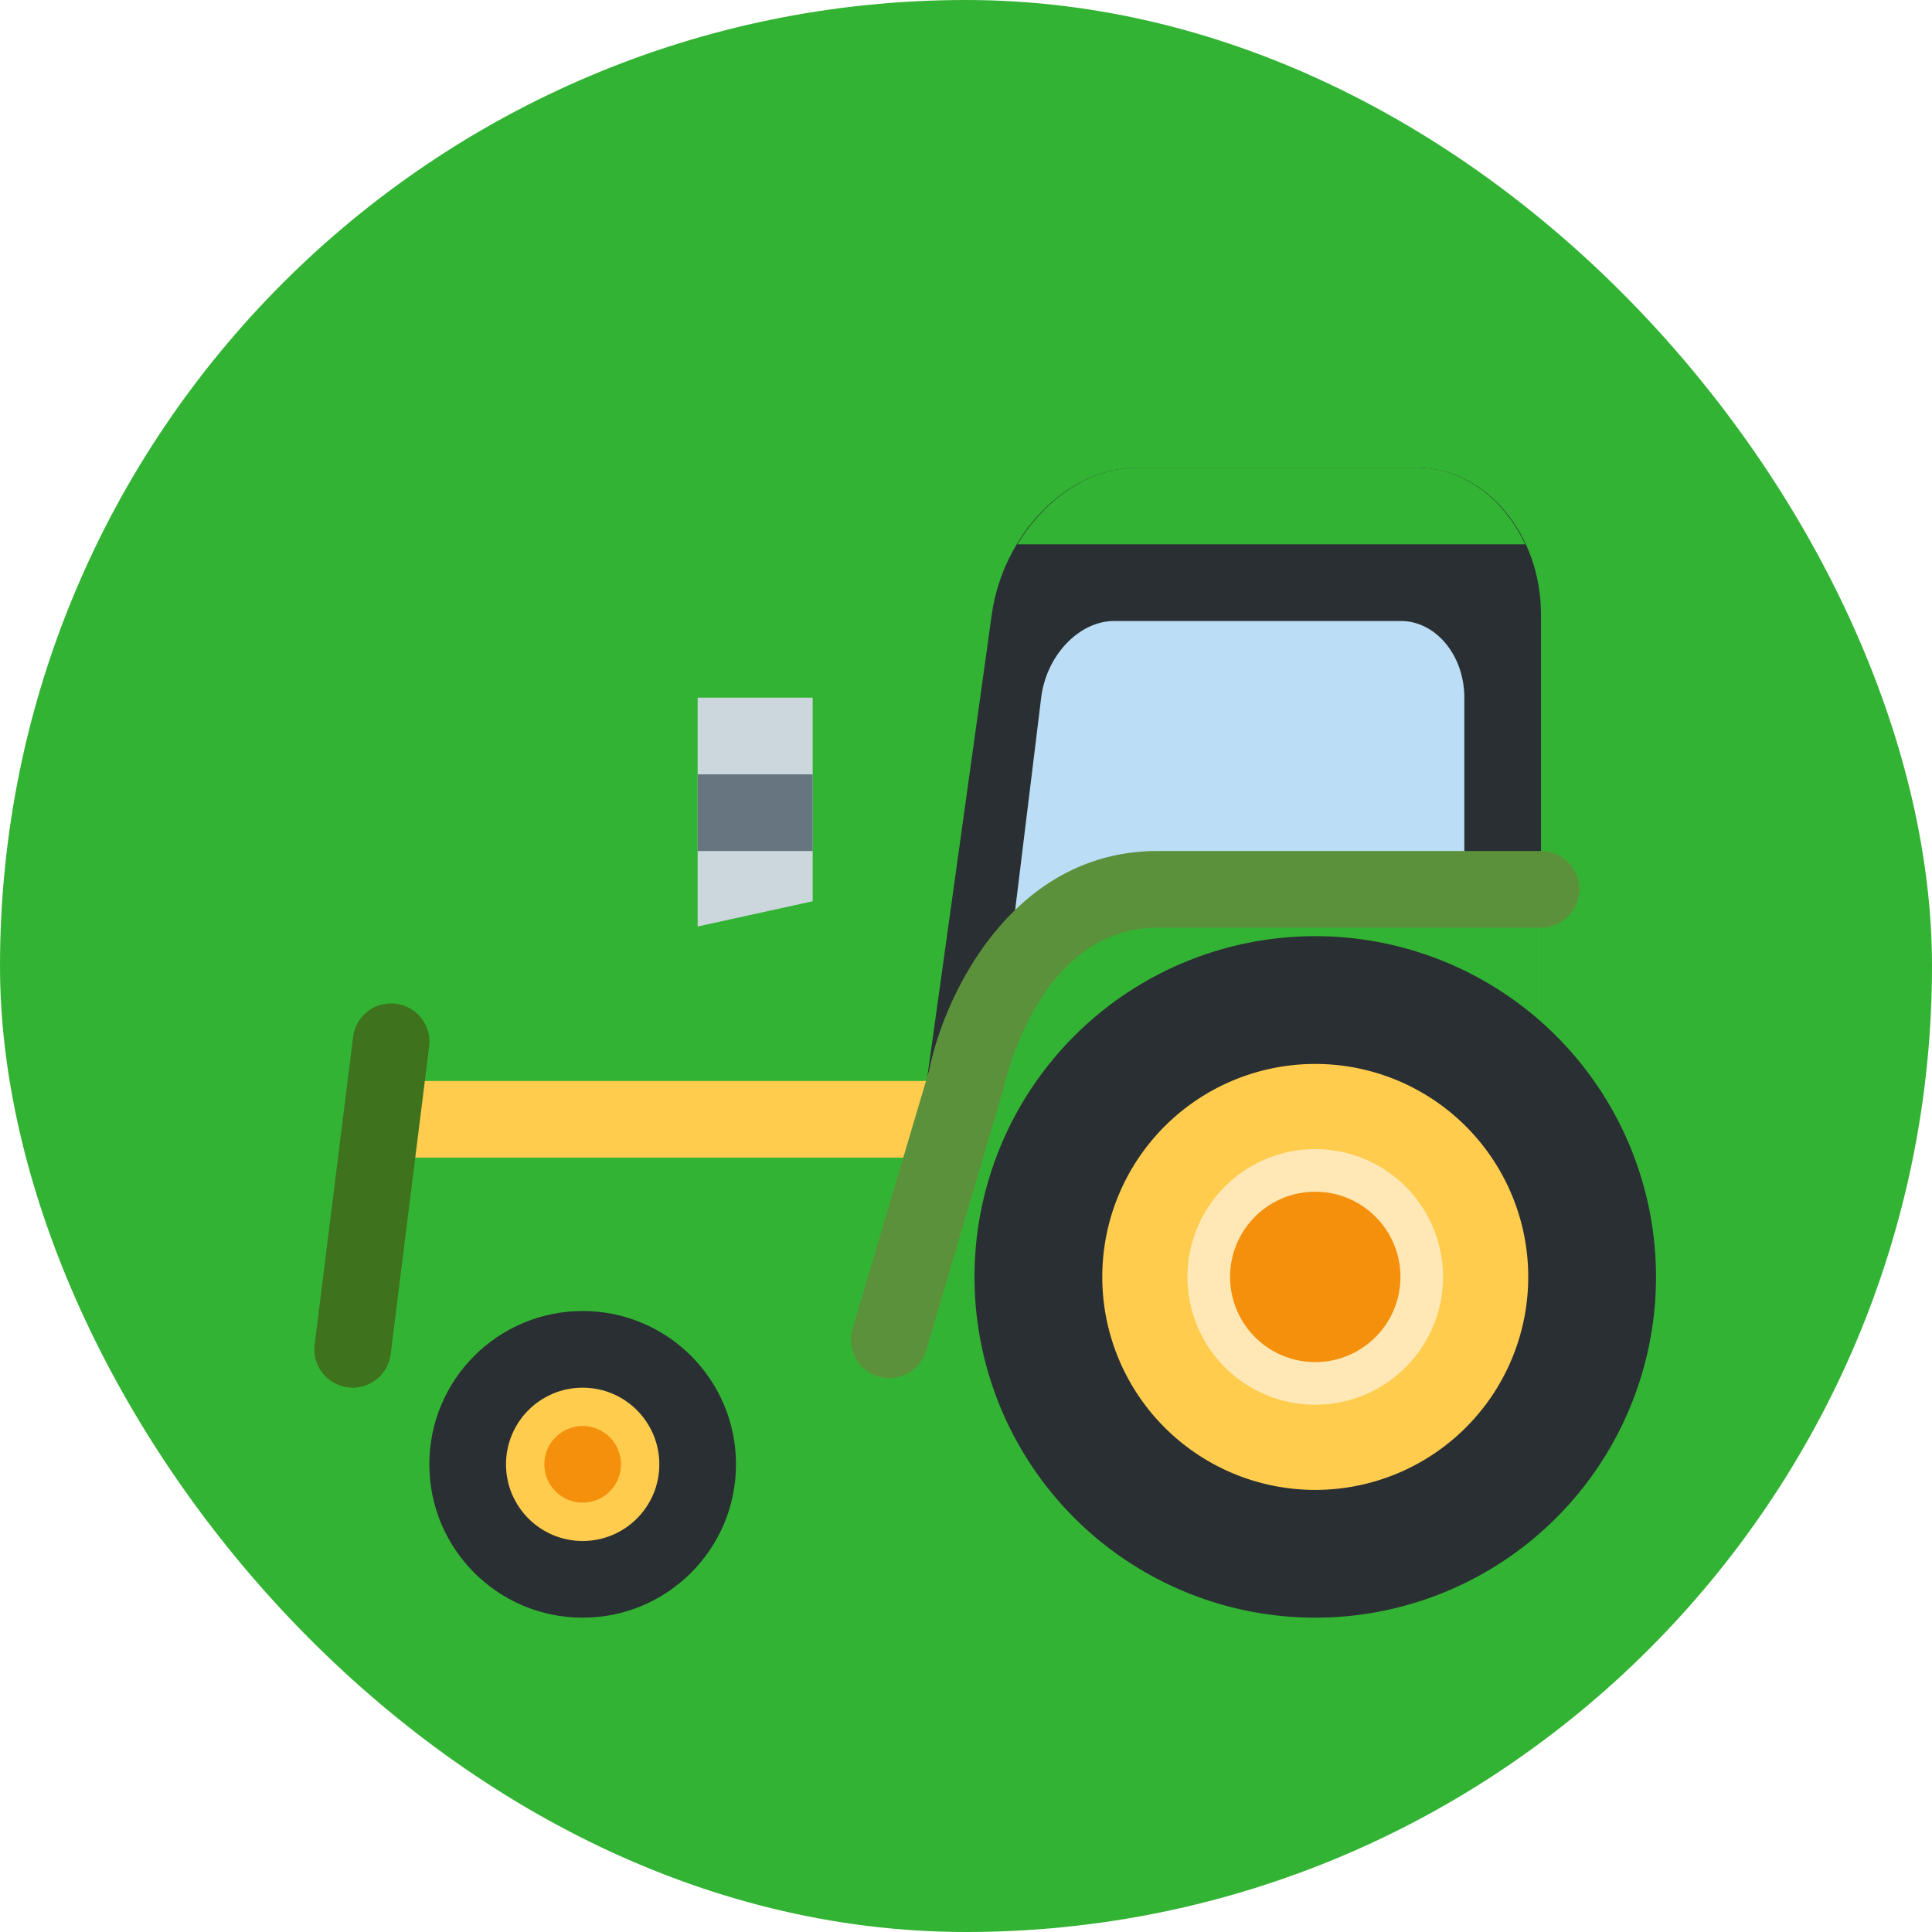 <!DOCTYPE svg PUBLIC "-//W3C//DTD SVG 1.1//EN" "http://www.w3.org/Graphics/SVG/1.1/DTD/svg11.dtd">
<!-- Uploaded to: SVG Repo, www.svgrepo.com, Transformed by: SVG Repo Mixer Tools -->
<svg width="99px" height="99px" viewBox="-7.2 -7.2 50.40 50.40" xmlns="http://www.w3.org/2000/svg" xmlns:xlink="http://www.w3.org/1999/xlink" aria-hidden="true" role="img" class="iconify iconify--twemoji" preserveAspectRatio="xMidYMid meet" fill="#000000" stroke="#000000" stroke-width="0">
<g id="SVGRepo_bgCarrier" stroke-width="0">
<rect x="-7.2" y="-7.2" width="50.40" height="50.40" rx="25.2" fill="#33b33352" strokewidth="0"/>
</g>
<g id="SVGRepo_tracerCarrier" stroke-linecap="round" stroke-linejoin="round"/>
<g id="SVGRepo_iconCarrier">
<path fill="#CCD6DD" d="M11 11h3v9h-3z"/>
<path fill="#33b333" d="M24 26.157C24 28.832 22.354 31 20.325 31H4.709c-2.029 0-3.488-1.565-3.258-3.494l.625-5.241c.23-1.93 1.992-3.808 3.928-4.199l14.628-3.21C22.496 14.413 24 16.219 24 18.893v7.264z"/>
<path fill="#292F33" d="M16.535 24.167C16.239 26.283 17.791 28 20 28h9c2.209 0 4-1.717 4-3.833V8.833C33 6.716 31.547 5 29.755 5h-7.303c-1.792 0-3.484 1.716-3.78 3.833l-2.137 15.334z"/>
<path fill="#BBDDF5" d="M18.245 25c-.135 1.104.65 2 1.755 2h9a2 2 0 0 0 2-2V11c0-1.104-.743-2-1.66-2h-7.473c-.917 0-1.771.896-1.906 2l-1.716 14z"/>
<path fill="#33b333" d="M15 21h18v10H15z"/>
<path fill="#FFCC4D" d="M33 23H2l1-2h30z"/>
<circle fill="#292F33" cx="8" cy="31" r="4"/>
<circle fill="#FFCC4D" cx="8" cy="31" r="2"/>
<path fill="#33b333" d="M33 16v4l-10 9l-7-1l3-10l3-2z"/>
<path fill="#292F33" d="M18.222 26.111a8.888 8.888 0 0 1 8.889-8.889A8.888 8.888 0 0 1 36 26.111A8.888 8.888 0 0 1 27.111 35a8.888 8.888 0 0 1-8.889-8.889z"/>
<path fill="#FFCC4D" d="M32.667 26.111a5.556 5.556 0 1 1-11.112 0a5.556 5.556 0 0 1 11.112 0z"/>
<path fill="#FFE8B6" d="M30.444 26.111a3.333 3.333 0 1 1-6.667 0a3.333 3.333 0 1 1 6.667 0z"/>
<path fill="#33b333" d="M32.588 7c-.552-1.187-1.606-2-2.833-2h-7.303c-1.227 0-2.395.813-3.112 2h13.248z"/>
<path fill="#F4900C" d="M29.333 26.111a2.222 2.222 0 1 1-4.444 0a2.222 2.222 0 0 1 4.444 0z"/>
<circle fill="#F4900C" cx="8" cy="31" r="1"/>
<path fill="#66757F" d="M11 13h3v2h-3z"/>
<path fill="#5C913B" d="M16 28.75a1 1 0 0 1-.96-1.284l2-6.75C17.421 18.796 19.188 15 23 15h10a1 1 0 1 1 0 2H23c-3.144 0-4.011 4.154-4.02 4.196l-2.021 6.838a1 1 0 0 1-.959.716z"/>
<path fill="#3E721D" d="M2.001 29a.999.999 0 0 1-.993-1.124l1-8a1 1 0 1 1 1.984.248l-1 8a1 1 0 0 1-.991.876z"/>
</g>
</svg>